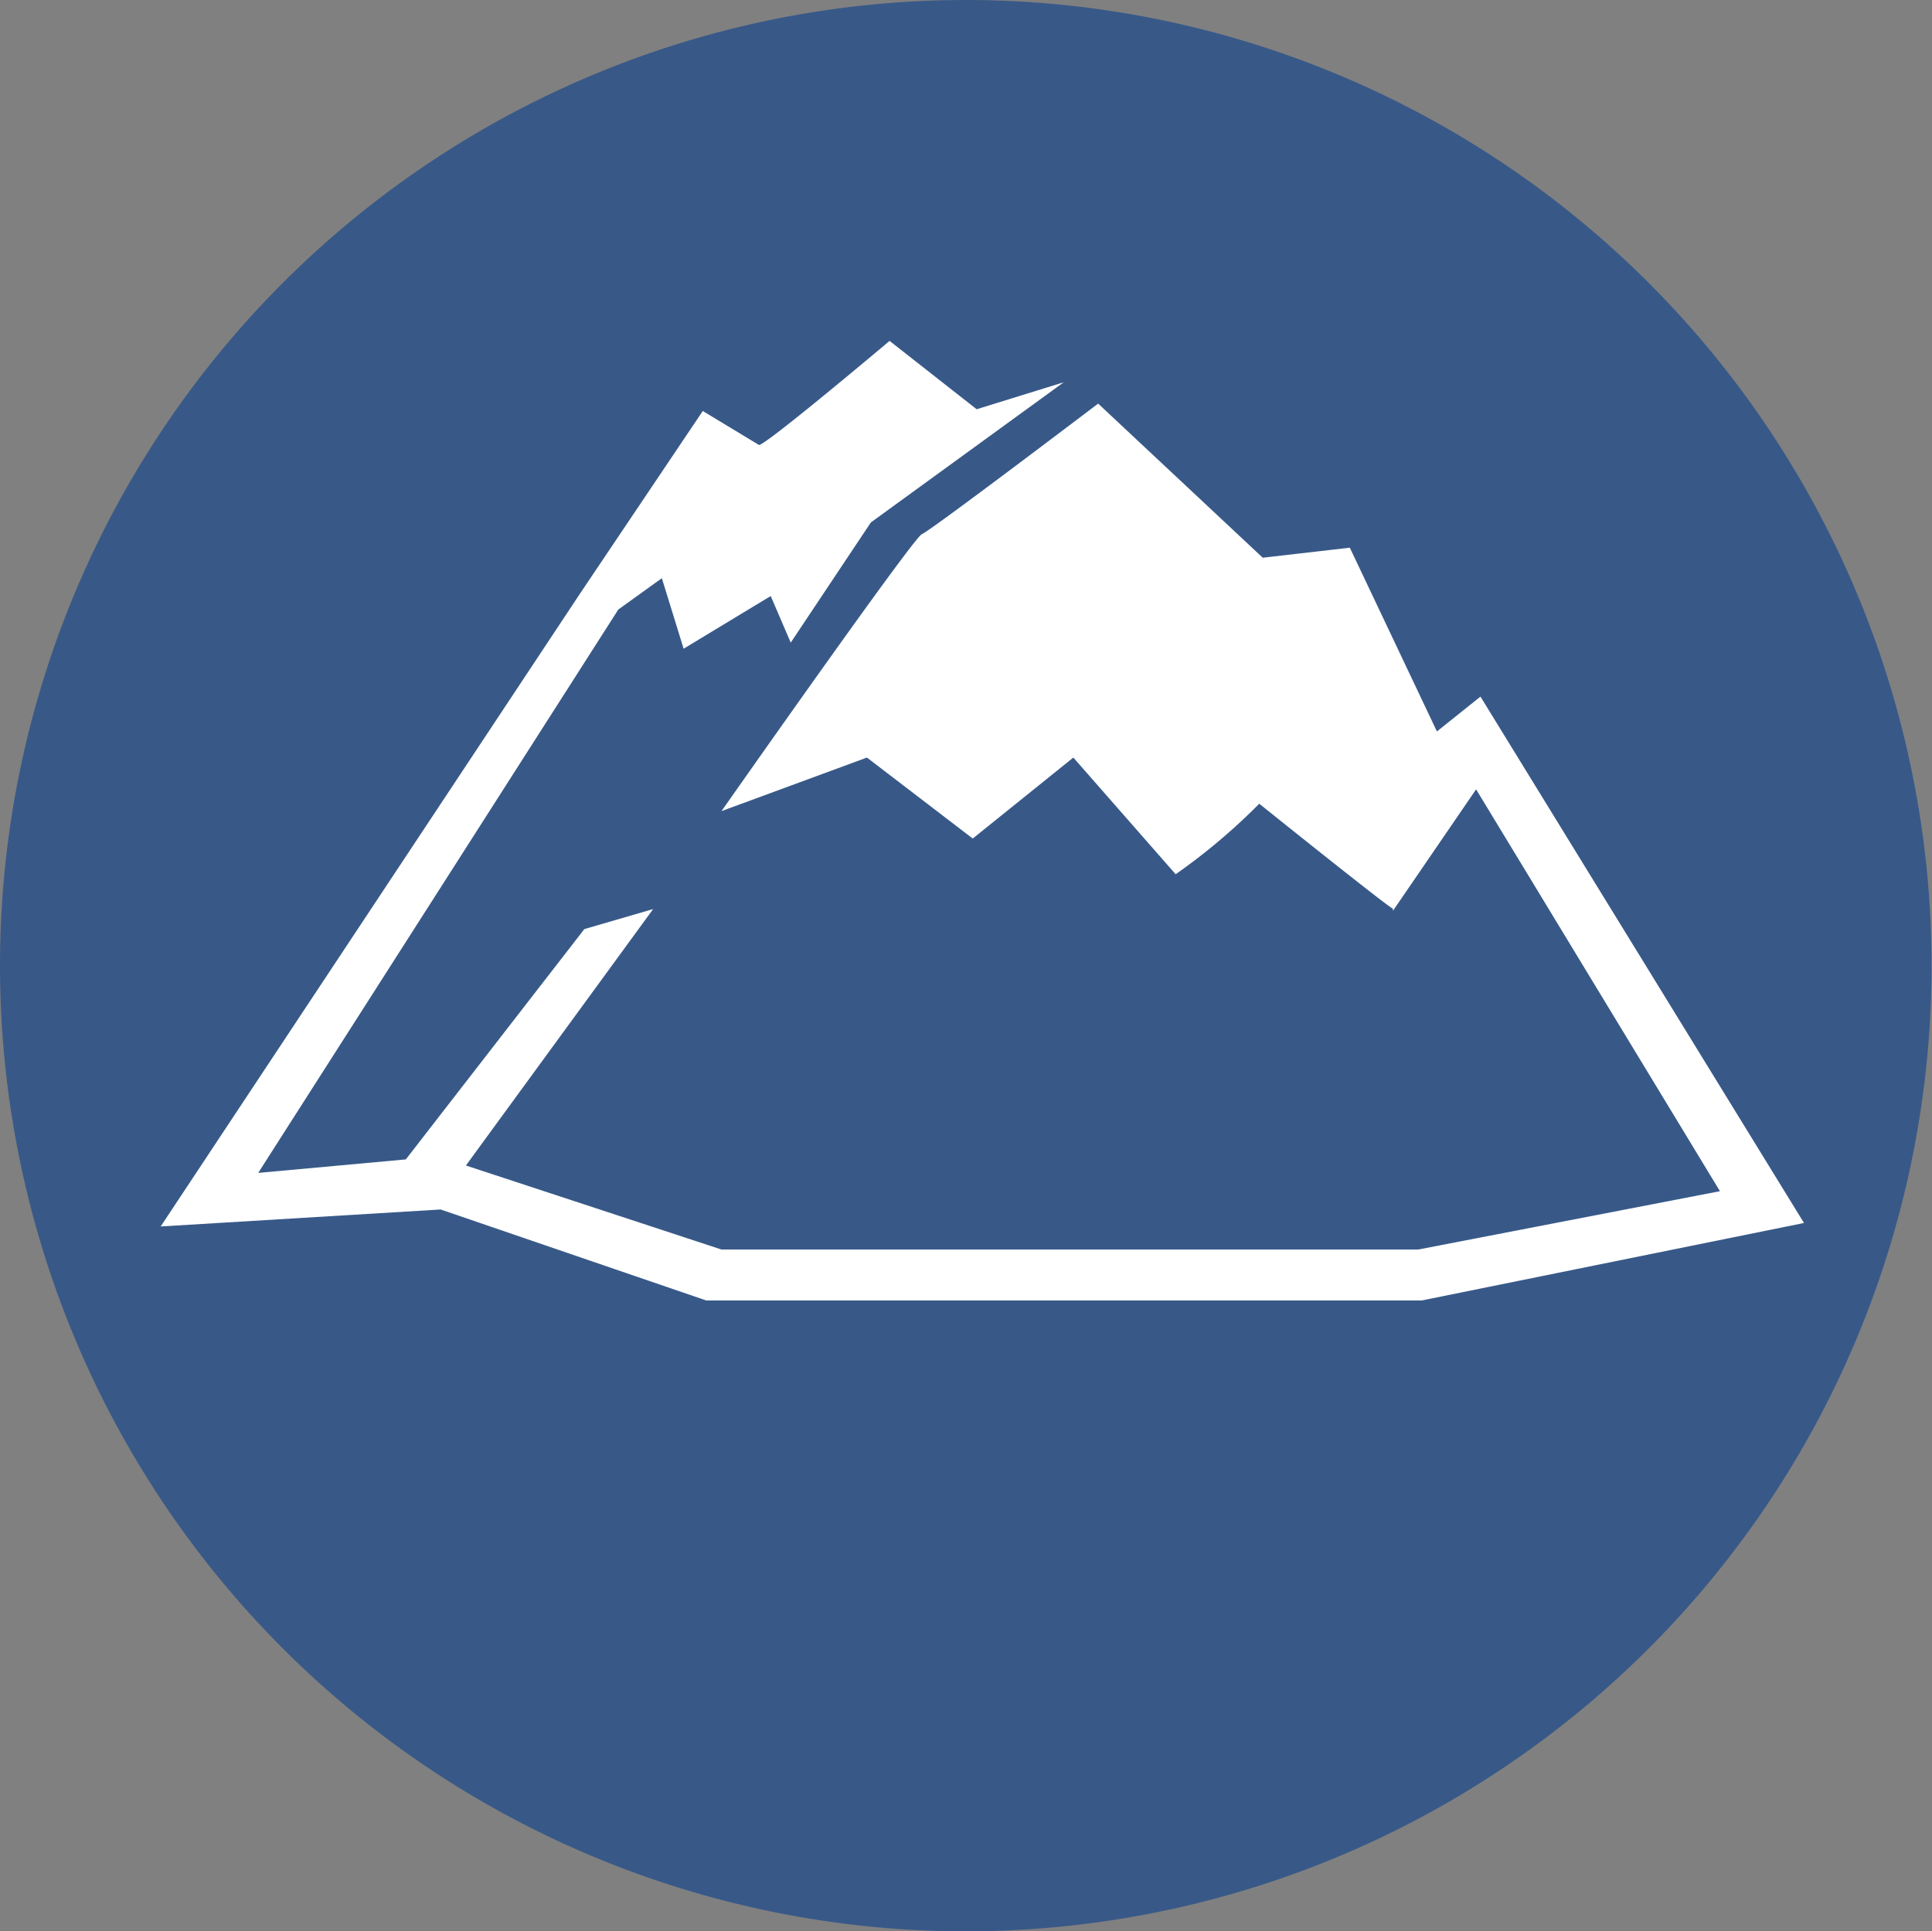 <svg xmlns="http://www.w3.org/2000/svg" viewBox="0 0 44.37 44.36"><rect x="0" y="0" width="44.37" height="44.36" fill="#808080" stroke="none"/><defs><style>.cls-1{fill:#385988;}.cls-2{fill:#fff;}</style></defs><title>Artboard 10</title><g id="Layer_10" data-name="Layer 10"><path class="cls-1" d="M44.36,22.18A22.18,22.18,0,1,1,22.18,0,22.18,22.18,0,0,1,44.36,22.18"/><path class="cls-2" d="M34,16,33,16.8,31,12.58l-2,.23L25.22,9.27s-3.86,2.93-4.05,3-4.6,6.36-4.6,6.36l3.34-1.23,2.43,1.86,2.31-1.86L27,20.08a14,14,0,0,0,1.92-1.62s3,2.41,3.07,2.41l0,0v.05l1.91-2.79,5.6,9.23-6.93,1.34h-16l-5.87-1.93L15,20.88l-1.58.46L9.32,26.63l-3.39.31L14.2,14l1-.72.5,1.62,2-1.21.46,1.07L20,12l4.43-3.22-2,.62-2-1.57s-2.87,2.42-3,2.39l-1.29-.78-2.81,4.18L3.69,28.17l6.43-.39,6.1,2.09,16.43,0,8.78-1.78Z"/></g></svg>
